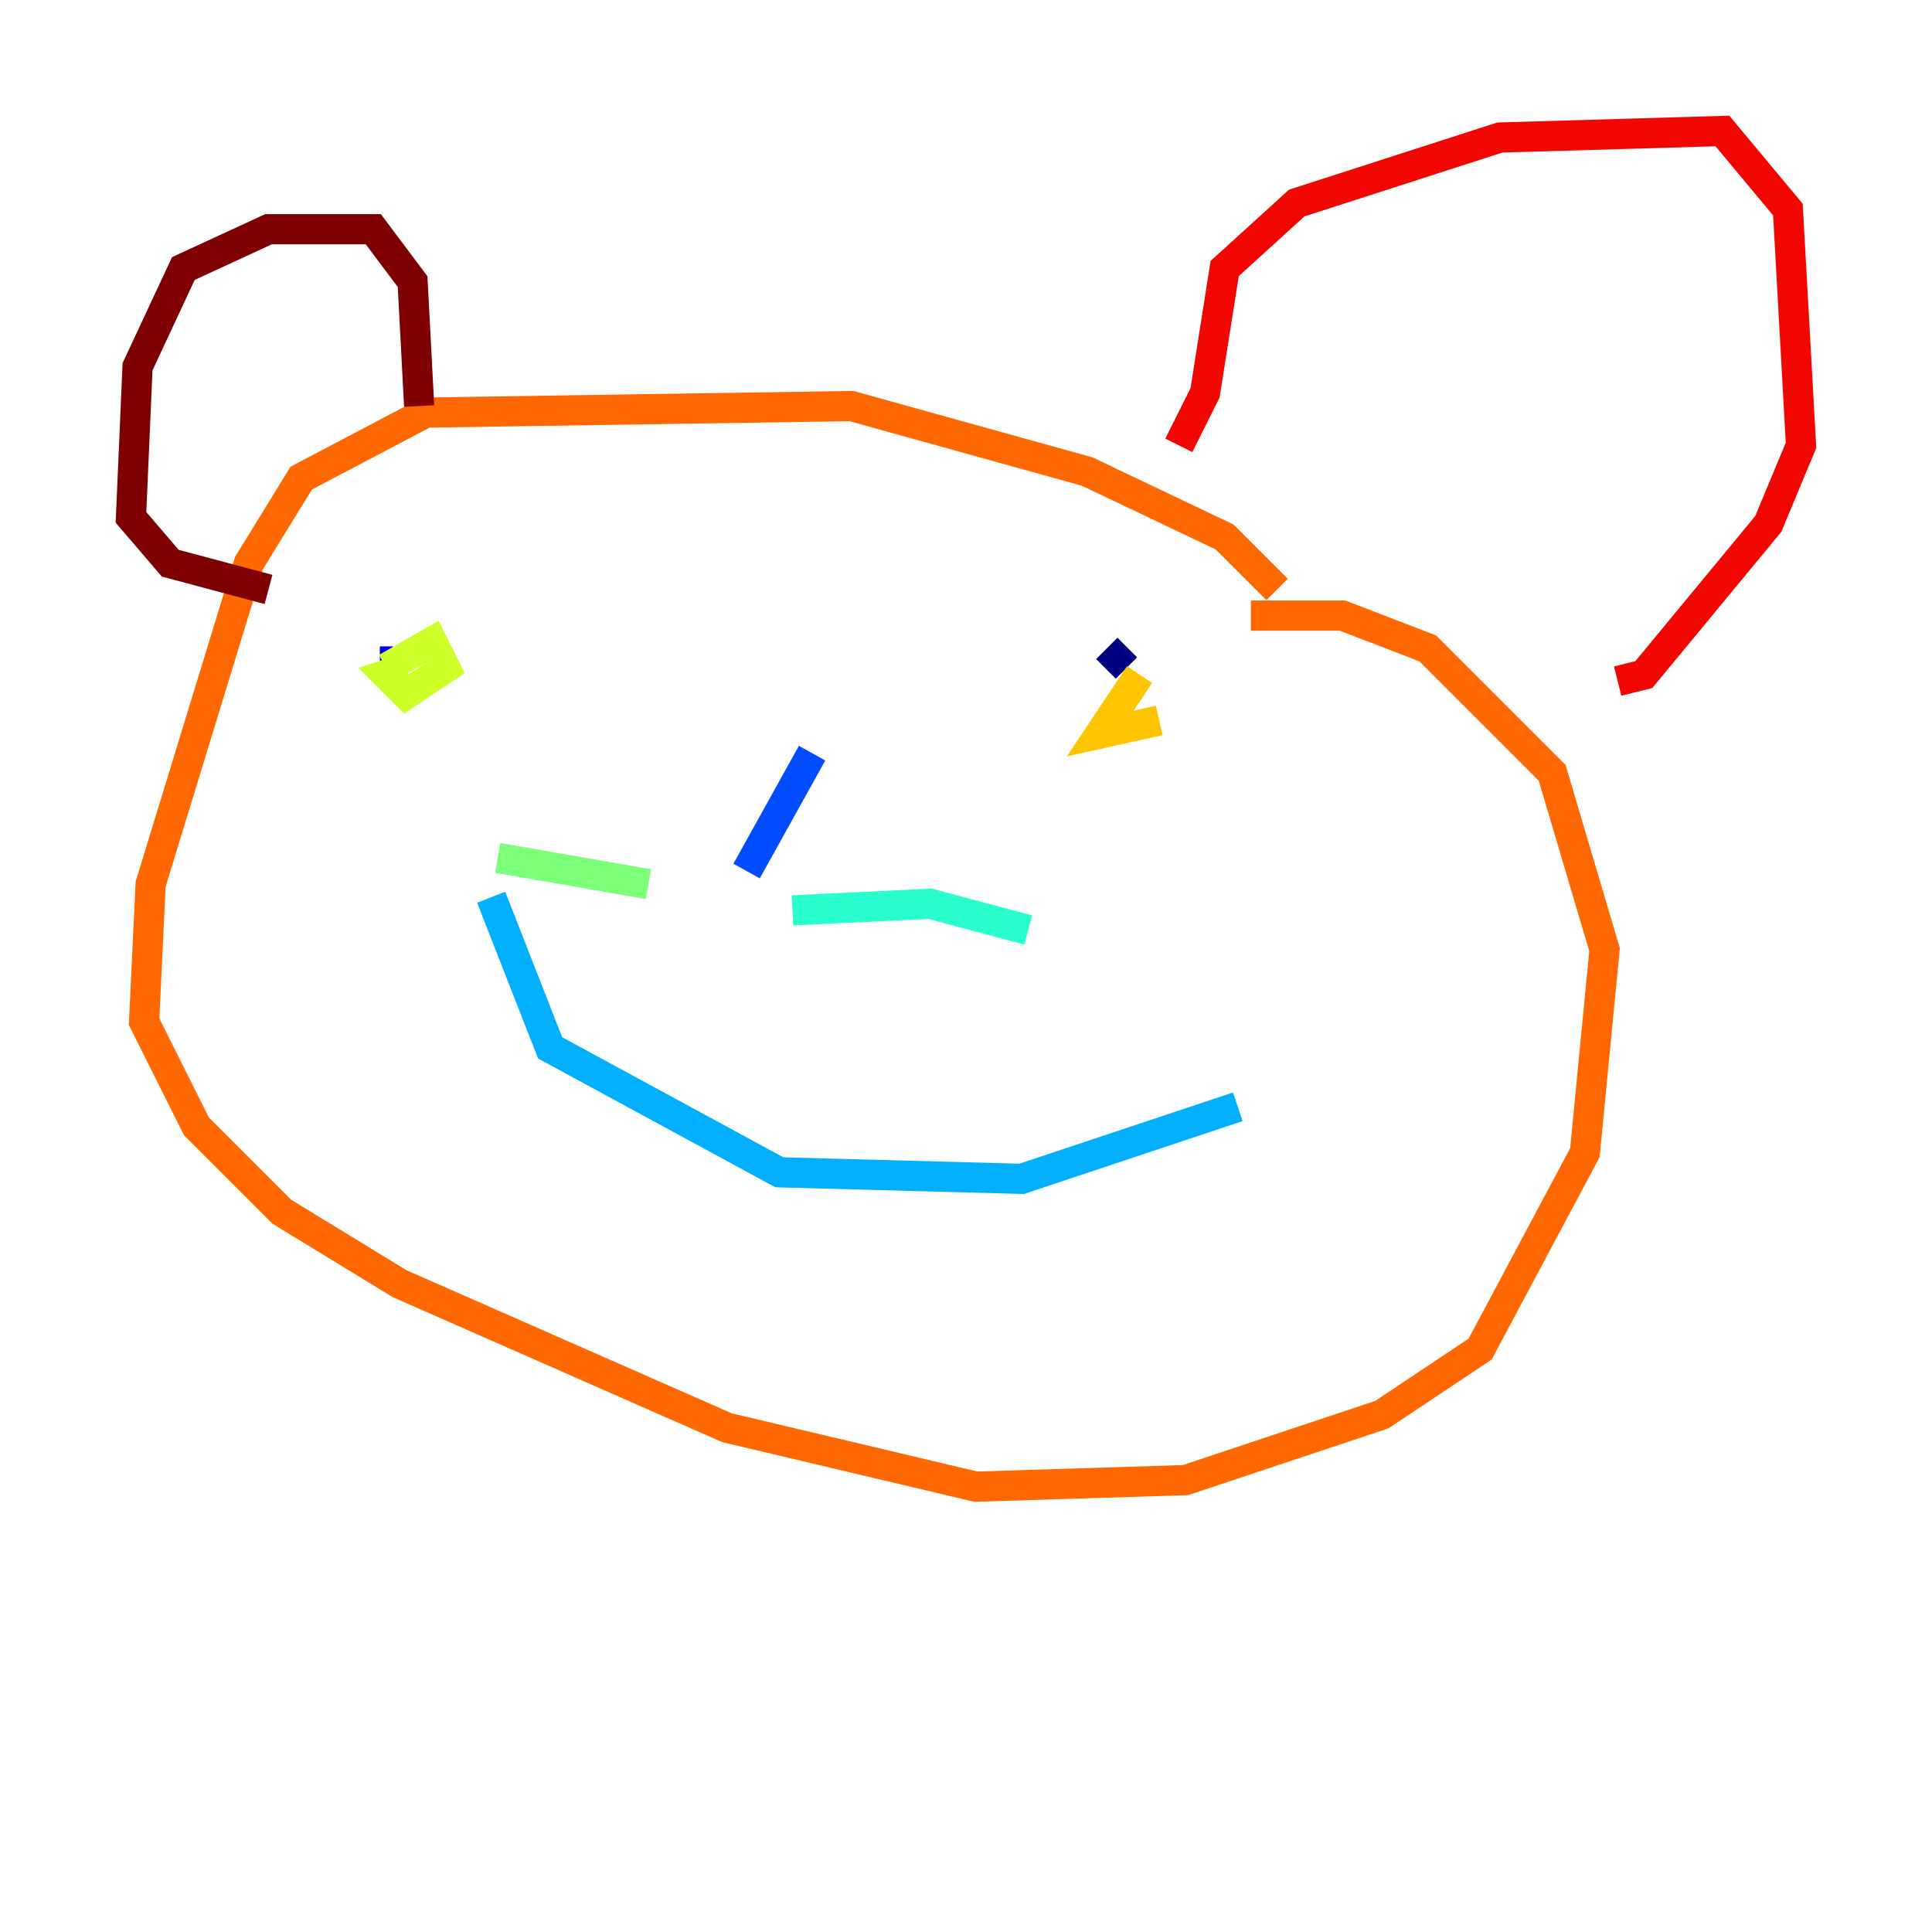 <?xml version="1.0" encoding="utf-8" ?>
<svg baseProfile="tiny" height="128" version="1.2" viewBox="0,0,128,128" width="128" xmlns="http://www.w3.org/2000/svg" xmlns:ev="http://www.w3.org/2001/xml-events" xmlns:xlink="http://www.w3.org/1999/xlink"><defs /><polyline fill="none" points="74.63,44.258 73.329,42.956" stroke="#00007f" stroke-width="2" /><polyline fill="none" points="25.166,43.824 26.034,43.824" stroke="#0000f1" stroke-width="2" /><polyline fill="none" points="53.803,49.898 49.464,57.709" stroke="#004cff" stroke-width="2" /><polyline fill="none" points="32.542,59.444 36.447,69.424 51.634,77.668 67.688,78.102 82.007,73.329" stroke="#00b0ff" stroke-width="2" /><polyline fill="none" points="52.502,60.312 61.614,59.878 68.122,61.614" stroke="#29ffcd" stroke-width="2" /><polyline fill="none" points="42.956,58.576 32.976,56.841" stroke="#7cff79" stroke-width="2" /><polyline fill="none" points="25.6,44.258 28.637,42.522 29.505,44.258 26.902,45.993 25.6,44.691 26.902,44.258" stroke="#cdff29" stroke-width="2" /><polyline fill="none" points="75.498,44.691 72.895,48.597 76.8,47.729" stroke="#ffc400" stroke-width="2" /><polyline fill="none" points="84.61,39.051 81.139,35.58 72.027,31.241 56.407,26.902 28.203,27.336 19.959,31.675 16.488,37.315 9.98,58.576 9.546,67.688 13.017,74.63 18.658,80.271 26.468,85.044 48.163,94.59 64.651,98.495 78.536,98.061 91.552,93.722 98.061,89.383 105.003,76.366 106.305,62.915 102.834,51.2 94.59,42.956 88.949,40.786 82.875,40.786" stroke="#ff6700" stroke-width="2" /><polyline fill="none" points="78.102,29.505 79.837,26.034 81.139,17.79 85.912,13.451 99.363,9.112 114.115,8.678 118.454,13.885 119.322,29.505 117.153,34.712 108.909,44.691 107.173,45.125" stroke="#f10700" stroke-width="2" /><polyline fill="none" points="27.77,26.902 27.336,18.658 24.732,15.186 17.79,15.186 12.149,17.79 9.112,24.298 8.678,34.278 11.281,37.315 17.79,39.051" stroke="#7f0000" stroke-width="2" /></svg>
